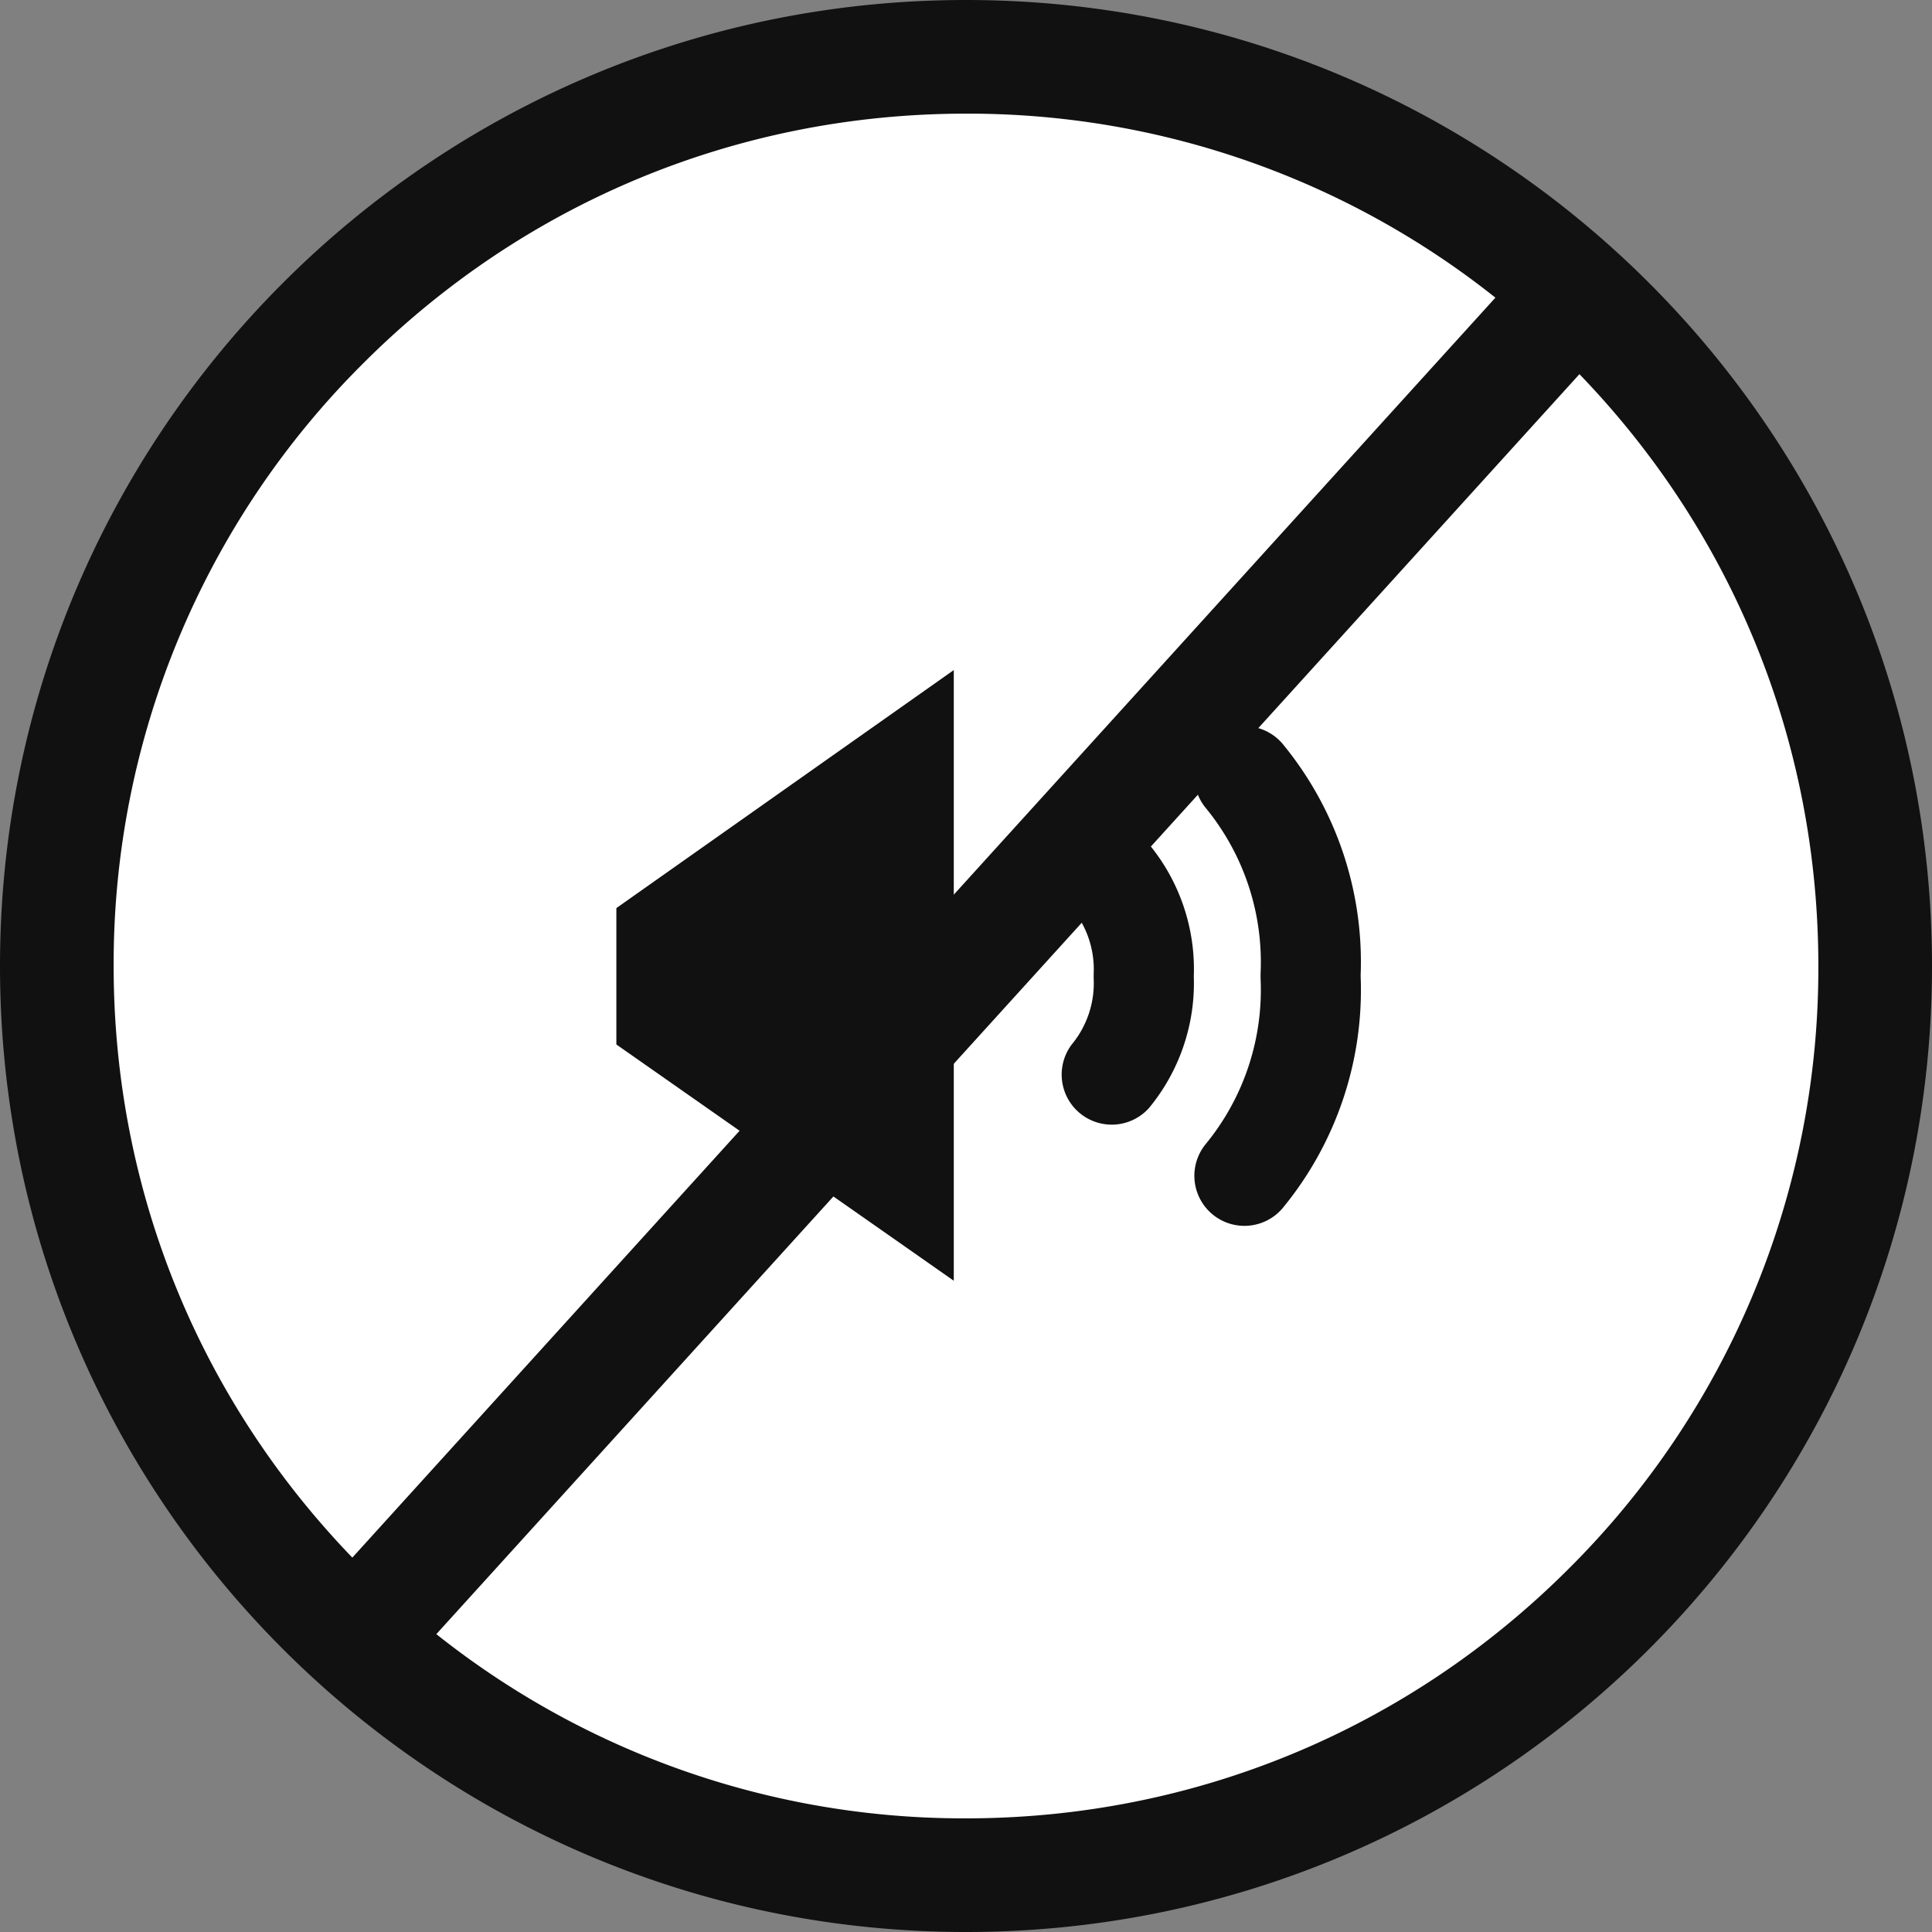 <svg xmlns="http://www.w3.org/2000/svg" width="34" height="34" viewBox="0 0 34 34">
    <rect x="0" y="0" width="34" height="34" fill="#808080" stroke="none"/>
    <g data-name="패스 24" style="fill:#fff">
        <path d="M17 33a15.895 15.895 0 0 1-11.314-4.686A15.895 15.895 0 0 1 1 17c0-4.274 1.664-8.292 4.686-11.314A15.895 15.895 0 0 1 17 1c4.274 0 8.292 1.664 11.314 4.686A15.895 15.895 0 0 1 33 17c0 4.274-1.664 8.292-4.686 11.314A15.895 15.895 0 0 1 17 33z" style="stroke:none"/>
        <path d="M17 2C12.993 2 9.227 3.56 6.393 6.393A14.902 14.902 0 0 0 2 17c0 4.007 1.56 7.773 4.393 10.607A14.902 14.902 0 0 0 17 32c4.007 0 7.773-1.56 10.607-4.393A14.902 14.902 0 0 0 32 17c0-4.007-1.56-7.773-4.393-10.607A14.902 14.902 0 0 0 17 2m0-2c9.389 0 17 7.611 17 17s-7.611 17-17 17S0 26.389 0 17 7.611 0 17 0z" style="fill:#111;stroke:none"/>
    </g>
    <path data-name="패스 18" d="M10.706 3.011 4.768 7.2v2.4l5.938 4.158zM16.485 4.3a.881.881 0 0 0-1.357 1.123 4.278 4.278 0 0 1 .977 2.93v.084a4.278 4.278 0 0 1-.977 2.93.881.881 0 0 0 1.357 1.123 6.04 6.04 0 0 0 1.381-4.1 6.04 6.04 0 0 0-1.381-4.09zM14.14 6.074A.881.881 0 0 0 12.782 7.2a1.691 1.691 0 0 1 .386 1.158v.084a1.691 1.691 0 0 1-.386 1.158.881.881 0 0 0 1.358 1.12 3.453 3.453 0 0 0 .79-2.32 3.453 3.453 0 0 0-.79-2.326z" transform="translate(6.079 8.781)" style="fill:#111;fill-rule:evenodd"/>
    <path data-name="선 478" transform="rotate(10.02 -7.228 63.697)" style="fill:none;stroke:#111;stroke-width:2px" d="M17 0 0 27"/>
</svg>
